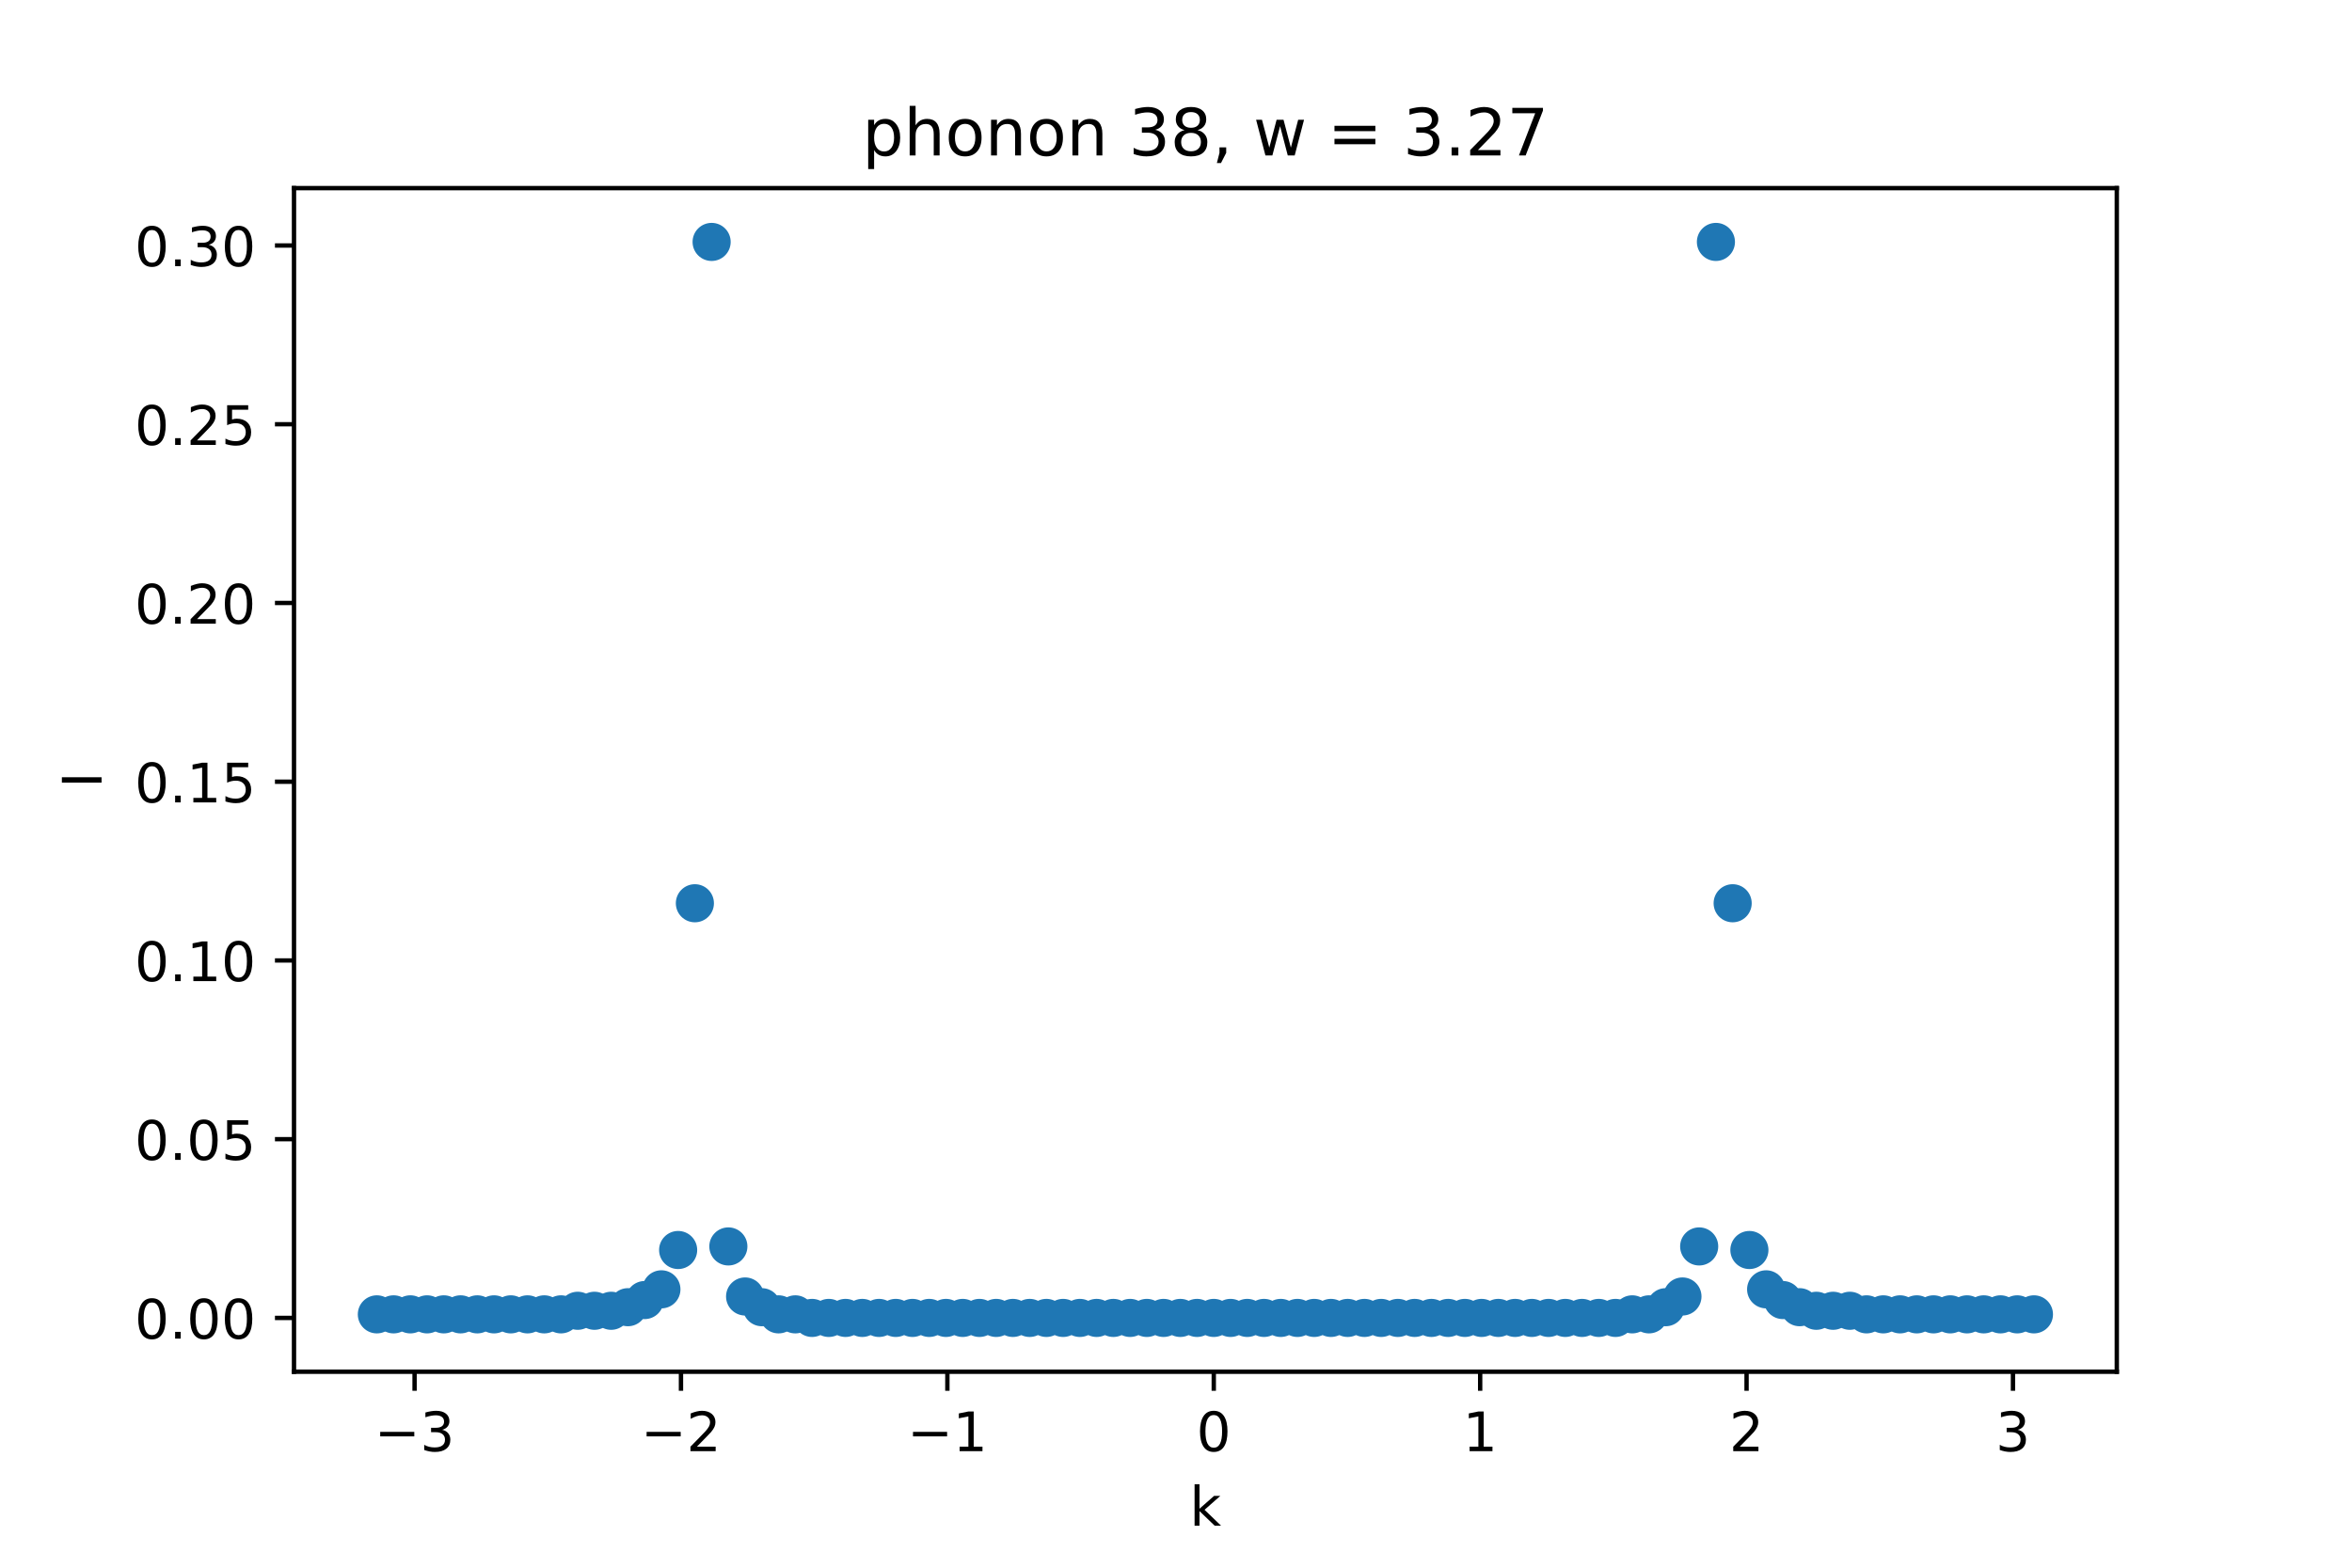 <?xml version="1.0" encoding="utf-8" standalone="no"?>
<!DOCTYPE svg PUBLIC "-//W3C//DTD SVG 1.1//EN"
  "http://www.w3.org/Graphics/SVG/1.1/DTD/svg11.dtd">
<!-- Created with matplotlib (https://matplotlib.org/) -->
<svg height="288pt" version="1.1" viewBox="0 0 432 288" width="432pt" xmlns="http://www.w3.org/2000/svg" xmlns:xlink="http://www.w3.org/1999/xlink">
 <defs>
  <style type="text/css">*{stroke-linecap:butt;stroke-linejoin:round;}</style>
 </defs>
 <g id="figure_1">
  <g id="patch_1">
   <path d="M 0 288 
L 432 288 
L 432 0 
L 0 0 
z
" style="fill:#ffffff;"/>
  </g>
  <g id="axes_1">
   <g id="patch_2">
    <path d="M 54 252 
L 388.8 252 
L 388.8 34.56 
L 54 34.56 
z
" style="fill:#ffffff;"/>
   </g>
   <g id="PathCollection_1">
    <defs>
     <path d="M 0 3 
C 0.796 3 1.559 2.684 2.121 2.121 
C 2.684 1.559 3 0.796 3 0 
C 3 -0.796 2.684 -1.559 2.121 -2.121 
C 1.559 -2.684 0.796 -3 0 -3 
C -0.796 -3 -1.559 -2.684 -2.121 -2.121 
C -2.684 -1.559 -3 -0.796 -3 0 
C -3 0.796 -2.684 1.559 -2.121 2.121 
C -1.559 2.684 -0.796 3 0 3 
z
" id="ma0dfe5a18c" style="stroke:#1f77b4;"/>
    </defs>
    <g clip-path="url(#p4c197b0af2)">
     <use style="fill:#1f77b4;stroke:#1f77b4;" x="69.218" xlink:href="#ma0dfe5a18c" y="241.46"/>
     <use style="fill:#1f77b4;stroke:#1f77b4;" x="72.293" xlink:href="#ma0dfe5a18c" y="241.46"/>
     <use style="fill:#1f77b4;stroke:#1f77b4;" x="75.367" xlink:href="#ma0dfe5a18c" y="241.46"/>
     <use style="fill:#1f77b4;stroke:#1f77b4;" x="78.441" xlink:href="#ma0dfe5a18c" y="241.46"/>
     <use style="fill:#1f77b4;stroke:#1f77b4;" x="81.516" xlink:href="#ma0dfe5a18c" y="241.46"/>
     <use style="fill:#1f77b4;stroke:#1f77b4;" x="84.59" xlink:href="#ma0dfe5a18c" y="241.46"/>
     <use style="fill:#1f77b4;stroke:#1f77b4;" x="87.664" xlink:href="#ma0dfe5a18c" y="241.46"/>
     <use style="fill:#1f77b4;stroke:#1f77b4;" x="90.739" xlink:href="#ma0dfe5a18c" y="241.46"/>
     <use style="fill:#1f77b4;stroke:#1f77b4;" x="93.813" xlink:href="#ma0dfe5a18c" y="241.46"/>
     <use style="fill:#1f77b4;stroke:#1f77b4;" x="96.888" xlink:href="#ma0dfe5a18c" y="241.46"/>
     <use style="fill:#1f77b4;stroke:#1f77b4;" x="99.962" xlink:href="#ma0dfe5a18c" y="241.46"/>
     <use style="fill:#1f77b4;stroke:#1f77b4;" x="103.036" xlink:href="#ma0dfe5a18c" y="241.46"/>
     <use style="fill:#1f77b4;stroke:#1f77b4;" x="106.111" xlink:href="#ma0dfe5a18c" y="240.803"/>
     <use style="fill:#1f77b4;stroke:#1f77b4;" x="109.185" xlink:href="#ma0dfe5a18c" y="240.803"/>
     <use style="fill:#1f77b4;stroke:#1f77b4;" x="112.26" xlink:href="#ma0dfe5a18c" y="240.803"/>
     <use style="fill:#1f77b4;stroke:#1f77b4;" x="115.334" xlink:href="#ma0dfe5a18c" y="240.146"/>
     <use style="fill:#1f77b4;stroke:#1f77b4;" x="118.408" xlink:href="#ma0dfe5a18c" y="238.833"/>
     <use style="fill:#1f77b4;stroke:#1f77b4;" x="121.483" xlink:href="#ma0dfe5a18c" y="236.863"/>
     <use style="fill:#1f77b4;stroke:#1f77b4;" x="124.557" xlink:href="#ma0dfe5a18c" y="229.639"/>
     <use style="fill:#1f77b4;stroke:#1f77b4;" x="127.631" xlink:href="#ma0dfe5a18c" y="165.937"/>
     <use style="fill:#1f77b4;stroke:#1f77b4;" x="130.706" xlink:href="#ma0dfe5a18c" y="44.444"/>
     <use style="fill:#1f77b4;stroke:#1f77b4;" x="133.78" xlink:href="#ma0dfe5a18c" y="228.982"/>
     <use style="fill:#1f77b4;stroke:#1f77b4;" x="136.855" xlink:href="#ma0dfe5a18c" y="238.176"/>
     <use style="fill:#1f77b4;stroke:#1f77b4;" x="139.929" xlink:href="#ma0dfe5a18c" y="240.146"/>
     <use style="fill:#1f77b4;stroke:#1f77b4;" x="143.003" xlink:href="#ma0dfe5a18c" y="241.46"/>
     <use style="fill:#1f77b4;stroke:#1f77b4;" x="146.078" xlink:href="#ma0dfe5a18c" y="241.46"/>
     <use style="fill:#1f77b4;stroke:#1f77b4;" x="149.152" xlink:href="#ma0dfe5a18c" y="242.116"/>
     <use style="fill:#1f77b4;stroke:#1f77b4;" x="152.226" xlink:href="#ma0dfe5a18c" y="242.116"/>
     <use style="fill:#1f77b4;stroke:#1f77b4;" x="155.301" xlink:href="#ma0dfe5a18c" y="242.116"/>
     <use style="fill:#1f77b4;stroke:#1f77b4;" x="158.375" xlink:href="#ma0dfe5a18c" y="242.116"/>
     <use style="fill:#1f77b4;stroke:#1f77b4;" x="161.45" xlink:href="#ma0dfe5a18c" y="242.116"/>
     <use style="fill:#1f77b4;stroke:#1f77b4;" x="164.524" xlink:href="#ma0dfe5a18c" y="242.116"/>
     <use style="fill:#1f77b4;stroke:#1f77b4;" x="167.598" xlink:href="#ma0dfe5a18c" y="242.116"/>
     <use style="fill:#1f77b4;stroke:#1f77b4;" x="170.673" xlink:href="#ma0dfe5a18c" y="242.116"/>
     <use style="fill:#1f77b4;stroke:#1f77b4;" x="173.747" xlink:href="#ma0dfe5a18c" y="242.116"/>
     <use style="fill:#1f77b4;stroke:#1f77b4;" x="176.821" xlink:href="#ma0dfe5a18c" y="242.116"/>
     <use style="fill:#1f77b4;stroke:#1f77b4;" x="179.896" xlink:href="#ma0dfe5a18c" y="242.116"/>
     <use style="fill:#1f77b4;stroke:#1f77b4;" x="182.97" xlink:href="#ma0dfe5a18c" y="242.116"/>
     <use style="fill:#1f77b4;stroke:#1f77b4;" x="186.045" xlink:href="#ma0dfe5a18c" y="242.116"/>
     <use style="fill:#1f77b4;stroke:#1f77b4;" x="189.119" xlink:href="#ma0dfe5a18c" y="242.116"/>
     <use style="fill:#1f77b4;stroke:#1f77b4;" x="192.193" xlink:href="#ma0dfe5a18c" y="242.116"/>
     <use style="fill:#1f77b4;stroke:#1f77b4;" x="195.268" xlink:href="#ma0dfe5a18c" y="242.116"/>
     <use style="fill:#1f77b4;stroke:#1f77b4;" x="198.342" xlink:href="#ma0dfe5a18c" y="242.116"/>
     <use style="fill:#1f77b4;stroke:#1f77b4;" x="201.417" xlink:href="#ma0dfe5a18c" y="242.116"/>
     <use style="fill:#1f77b4;stroke:#1f77b4;" x="204.491" xlink:href="#ma0dfe5a18c" y="242.116"/>
     <use style="fill:#1f77b4;stroke:#1f77b4;" x="207.565" xlink:href="#ma0dfe5a18c" y="242.116"/>
     <use style="fill:#1f77b4;stroke:#1f77b4;" x="210.64" xlink:href="#ma0dfe5a18c" y="242.116"/>
     <use style="fill:#1f77b4;stroke:#1f77b4;" x="213.714" xlink:href="#ma0dfe5a18c" y="242.116"/>
     <use style="fill:#1f77b4;stroke:#1f77b4;" x="216.788" xlink:href="#ma0dfe5a18c" y="242.116"/>
     <use style="fill:#1f77b4;stroke:#1f77b4;" x="219.863" xlink:href="#ma0dfe5a18c" y="242.116"/>
     <use style="fill:#1f77b4;stroke:#1f77b4;" x="222.937" xlink:href="#ma0dfe5a18c" y="242.116"/>
     <use style="fill:#1f77b4;stroke:#1f77b4;" x="226.012" xlink:href="#ma0dfe5a18c" y="242.116"/>
     <use style="fill:#1f77b4;stroke:#1f77b4;" x="229.086" xlink:href="#ma0dfe5a18c" y="242.116"/>
     <use style="fill:#1f77b4;stroke:#1f77b4;" x="232.16" xlink:href="#ma0dfe5a18c" y="242.116"/>
     <use style="fill:#1f77b4;stroke:#1f77b4;" x="235.235" xlink:href="#ma0dfe5a18c" y="242.116"/>
     <use style="fill:#1f77b4;stroke:#1f77b4;" x="238.309" xlink:href="#ma0dfe5a18c" y="242.116"/>
     <use style="fill:#1f77b4;stroke:#1f77b4;" x="241.383" xlink:href="#ma0dfe5a18c" y="242.116"/>
     <use style="fill:#1f77b4;stroke:#1f77b4;" x="244.458" xlink:href="#ma0dfe5a18c" y="242.116"/>
     <use style="fill:#1f77b4;stroke:#1f77b4;" x="247.532" xlink:href="#ma0dfe5a18c" y="242.116"/>
     <use style="fill:#1f77b4;stroke:#1f77b4;" x="250.607" xlink:href="#ma0dfe5a18c" y="242.116"/>
     <use style="fill:#1f77b4;stroke:#1f77b4;" x="253.681" xlink:href="#ma0dfe5a18c" y="242.116"/>
     <use style="fill:#1f77b4;stroke:#1f77b4;" x="256.755" xlink:href="#ma0dfe5a18c" y="242.116"/>
     <use style="fill:#1f77b4;stroke:#1f77b4;" x="259.83" xlink:href="#ma0dfe5a18c" y="242.116"/>
     <use style="fill:#1f77b4;stroke:#1f77b4;" x="262.904" xlink:href="#ma0dfe5a18c" y="242.116"/>
     <use style="fill:#1f77b4;stroke:#1f77b4;" x="265.979" xlink:href="#ma0dfe5a18c" y="242.116"/>
     <use style="fill:#1f77b4;stroke:#1f77b4;" x="269.053" xlink:href="#ma0dfe5a18c" y="242.116"/>
     <use style="fill:#1f77b4;stroke:#1f77b4;" x="272.127" xlink:href="#ma0dfe5a18c" y="242.116"/>
     <use style="fill:#1f77b4;stroke:#1f77b4;" x="275.202" xlink:href="#ma0dfe5a18c" y="242.116"/>
     <use style="fill:#1f77b4;stroke:#1f77b4;" x="278.276" xlink:href="#ma0dfe5a18c" y="242.116"/>
     <use style="fill:#1f77b4;stroke:#1f77b4;" x="281.35" xlink:href="#ma0dfe5a18c" y="242.116"/>
     <use style="fill:#1f77b4;stroke:#1f77b4;" x="284.425" xlink:href="#ma0dfe5a18c" y="242.116"/>
     <use style="fill:#1f77b4;stroke:#1f77b4;" x="287.499" xlink:href="#ma0dfe5a18c" y="242.116"/>
     <use style="fill:#1f77b4;stroke:#1f77b4;" x="290.574" xlink:href="#ma0dfe5a18c" y="242.116"/>
     <use style="fill:#1f77b4;stroke:#1f77b4;" x="293.648" xlink:href="#ma0dfe5a18c" y="242.116"/>
     <use style="fill:#1f77b4;stroke:#1f77b4;" x="296.722" xlink:href="#ma0dfe5a18c" y="242.116"/>
     <use style="fill:#1f77b4;stroke:#1f77b4;" x="299.797" xlink:href="#ma0dfe5a18c" y="241.46"/>
     <use style="fill:#1f77b4;stroke:#1f77b4;" x="302.871" xlink:href="#ma0dfe5a18c" y="241.46"/>
     <use style="fill:#1f77b4;stroke:#1f77b4;" x="305.945" xlink:href="#ma0dfe5a18c" y="240.146"/>
     <use style="fill:#1f77b4;stroke:#1f77b4;" x="309.02" xlink:href="#ma0dfe5a18c" y="238.176"/>
     <use style="fill:#1f77b4;stroke:#1f77b4;" x="312.094" xlink:href="#ma0dfe5a18c" y="228.982"/>
     <use style="fill:#1f77b4;stroke:#1f77b4;" x="315.169" xlink:href="#ma0dfe5a18c" y="44.444"/>
     <use style="fill:#1f77b4;stroke:#1f77b4;" x="318.243" xlink:href="#ma0dfe5a18c" y="165.937"/>
     <use style="fill:#1f77b4;stroke:#1f77b4;" x="321.317" xlink:href="#ma0dfe5a18c" y="229.639"/>
     <use style="fill:#1f77b4;stroke:#1f77b4;" x="324.392" xlink:href="#ma0dfe5a18c" y="236.863"/>
     <use style="fill:#1f77b4;stroke:#1f77b4;" x="327.466" xlink:href="#ma0dfe5a18c" y="238.833"/>
     <use style="fill:#1f77b4;stroke:#1f77b4;" x="330.54" xlink:href="#ma0dfe5a18c" y="240.146"/>
     <use style="fill:#1f77b4;stroke:#1f77b4;" x="333.615" xlink:href="#ma0dfe5a18c" y="240.803"/>
     <use style="fill:#1f77b4;stroke:#1f77b4;" x="336.689" xlink:href="#ma0dfe5a18c" y="240.803"/>
     <use style="fill:#1f77b4;stroke:#1f77b4;" x="339.764" xlink:href="#ma0dfe5a18c" y="240.803"/>
     <use style="fill:#1f77b4;stroke:#1f77b4;" x="342.838" xlink:href="#ma0dfe5a18c" y="241.46"/>
     <use style="fill:#1f77b4;stroke:#1f77b4;" x="345.912" xlink:href="#ma0dfe5a18c" y="241.46"/>
     <use style="fill:#1f77b4;stroke:#1f77b4;" x="348.987" xlink:href="#ma0dfe5a18c" y="241.46"/>
     <use style="fill:#1f77b4;stroke:#1f77b4;" x="352.061" xlink:href="#ma0dfe5a18c" y="241.46"/>
     <use style="fill:#1f77b4;stroke:#1f77b4;" x="355.136" xlink:href="#ma0dfe5a18c" y="241.46"/>
     <use style="fill:#1f77b4;stroke:#1f77b4;" x="358.21" xlink:href="#ma0dfe5a18c" y="241.46"/>
     <use style="fill:#1f77b4;stroke:#1f77b4;" x="361.284" xlink:href="#ma0dfe5a18c" y="241.46"/>
     <use style="fill:#1f77b4;stroke:#1f77b4;" x="364.359" xlink:href="#ma0dfe5a18c" y="241.46"/>
     <use style="fill:#1f77b4;stroke:#1f77b4;" x="367.433" xlink:href="#ma0dfe5a18c" y="241.46"/>
     <use style="fill:#1f77b4;stroke:#1f77b4;" x="370.507" xlink:href="#ma0dfe5a18c" y="241.46"/>
     <use style="fill:#1f77b4;stroke:#1f77b4;" x="373.582" xlink:href="#ma0dfe5a18c" y="241.46"/>
    </g>
   </g>
   <g id="matplotlib.axis_1">
    <g id="xtick_1">
     <g id="line2d_1">
      <defs>
       <path d="M 0 0 
L 0 3.5 
" id="me993f2313b" style="stroke:#000000;stroke-width:0.8;"/>
      </defs>
      <g>
       <use style="stroke:#000000;stroke-width:0.8;" x="76.146" xlink:href="#me993f2313b" y="252"/>
      </g>
     </g>
     <g id="text_1">
      <!-- −3 -->
      <g transform="translate(68.775 266.598)scale(0.1 -0.1)">
       <defs>
        <path d="M 10.594 35.5 
L 73.188 35.5 
L 73.188 27.203 
L 10.594 27.203 
z
" id="DejaVuSans-8722"/>
        <path d="M 40.578 39.312 
Q 47.656 37.797 51.625 33 
Q 55.609 28.219 55.609 21.188 
Q 55.609 10.406 48.188 4.484 
Q 40.766 -1.422 27.094 -1.422 
Q 22.516 -1.422 17.656 -0.516 
Q 12.797 0.391 7.625 2.203 
L 7.625 11.719 
Q 11.719 9.328 16.594 8.109 
Q 21.484 6.891 26.812 6.891 
Q 36.078 6.891 40.938 10.547 
Q 45.797 14.203 45.797 21.188 
Q 45.797 27.641 41.281 31.266 
Q 36.766 34.906 28.719 34.906 
L 20.219 34.906 
L 20.219 43.016 
L 29.109 43.016 
Q 36.375 43.016 40.234 45.922 
Q 44.094 48.828 44.094 54.297 
Q 44.094 59.906 40.109 62.906 
Q 36.141 65.922 28.719 65.922 
Q 24.656 65.922 20.016 65.031 
Q 15.375 64.156 9.812 62.312 
L 9.812 71.094 
Q 15.438 72.656 20.344 73.438 
Q 25.25 74.219 29.594 74.219 
Q 40.828 74.219 47.359 69.109 
Q 53.906 64.016 53.906 55.328 
Q 53.906 49.266 50.438 45.094 
Q 46.969 40.922 40.578 39.312 
z
" id="DejaVuSans-51"/>
       </defs>
       <use xlink:href="#DejaVuSans-8722"/>
       <use x="83.789" xlink:href="#DejaVuSans-51"/>
      </g>
     </g>
    </g>
    <g id="xtick_2">
     <g id="line2d_2">
      <g>
       <use style="stroke:#000000;stroke-width:0.8;" x="125.077" xlink:href="#me993f2313b" y="252"/>
      </g>
     </g>
     <g id="text_2">
      <!-- −2 -->
      <g transform="translate(117.706 266.598)scale(0.1 -0.1)">
       <defs>
        <path d="M 19.188 8.297 
L 53.609 8.297 
L 53.609 0 
L 7.328 0 
L 7.328 8.297 
Q 12.938 14.109 22.625 23.891 
Q 32.328 33.688 34.812 36.531 
Q 39.547 41.844 41.422 45.531 
Q 43.312 49.219 43.312 52.781 
Q 43.312 58.594 39.234 62.25 
Q 35.156 65.922 28.609 65.922 
Q 23.969 65.922 18.812 64.312 
Q 13.672 62.703 7.812 59.422 
L 7.812 69.391 
Q 13.766 71.781 18.938 73 
Q 24.125 74.219 28.422 74.219 
Q 39.75 74.219 46.484 68.547 
Q 53.219 62.891 53.219 53.422 
Q 53.219 48.922 51.531 44.891 
Q 49.859 40.875 45.406 35.406 
Q 44.188 33.984 37.641 27.219 
Q 31.109 20.453 19.188 8.297 
z
" id="DejaVuSans-50"/>
       </defs>
       <use xlink:href="#DejaVuSans-8722"/>
       <use x="83.789" xlink:href="#DejaVuSans-50"/>
      </g>
     </g>
    </g>
    <g id="xtick_3">
     <g id="line2d_3">
      <g>
       <use style="stroke:#000000;stroke-width:0.8;" x="174.007" xlink:href="#me993f2313b" y="252"/>
      </g>
     </g>
     <g id="text_3">
      <!-- −1 -->
      <g transform="translate(166.636 266.598)scale(0.1 -0.1)">
       <defs>
        <path d="M 12.406 8.297 
L 28.516 8.297 
L 28.516 63.922 
L 10.984 60.406 
L 10.984 69.391 
L 28.422 72.906 
L 38.281 72.906 
L 38.281 8.297 
L 54.391 8.297 
L 54.391 0 
L 12.406 0 
z
" id="DejaVuSans-49"/>
       </defs>
       <use xlink:href="#DejaVuSans-8722"/>
       <use x="83.789" xlink:href="#DejaVuSans-49"/>
      </g>
     </g>
    </g>
    <g id="xtick_4">
     <g id="line2d_4">
      <g>
       <use style="stroke:#000000;stroke-width:0.8;" x="222.937" xlink:href="#me993f2313b" y="252"/>
      </g>
     </g>
     <g id="text_4">
      <!-- 0 -->
      <g transform="translate(219.756 266.598)scale(0.1 -0.1)">
       <defs>
        <path d="M 31.781 66.406 
Q 24.172 66.406 20.328 58.906 
Q 16.5 51.422 16.5 36.375 
Q 16.5 21.391 20.328 13.891 
Q 24.172 6.391 31.781 6.391 
Q 39.453 6.391 43.281 13.891 
Q 47.125 21.391 47.125 36.375 
Q 47.125 51.422 43.281 58.906 
Q 39.453 66.406 31.781 66.406 
z
M 31.781 74.219 
Q 44.047 74.219 50.516 64.516 
Q 56.984 54.828 56.984 36.375 
Q 56.984 17.969 50.516 8.266 
Q 44.047 -1.422 31.781 -1.422 
Q 19.531 -1.422 13.062 8.266 
Q 6.594 17.969 6.594 36.375 
Q 6.594 54.828 13.062 64.516 
Q 19.531 74.219 31.781 74.219 
z
" id="DejaVuSans-48"/>
       </defs>
       <use xlink:href="#DejaVuSans-48"/>
      </g>
     </g>
    </g>
    <g id="xtick_5">
     <g id="line2d_5">
      <g>
       <use style="stroke:#000000;stroke-width:0.8;" x="271.867" xlink:href="#me993f2313b" y="252"/>
      </g>
     </g>
     <g id="text_5">
      <!-- 1 -->
      <g transform="translate(268.686 266.598)scale(0.1 -0.1)">
       <use xlink:href="#DejaVuSans-49"/>
      </g>
     </g>
    </g>
    <g id="xtick_6">
     <g id="line2d_6">
      <g>
       <use style="stroke:#000000;stroke-width:0.8;" x="320.798" xlink:href="#me993f2313b" y="252"/>
      </g>
     </g>
     <g id="text_6">
      <!-- 2 -->
      <g transform="translate(317.616 266.598)scale(0.1 -0.1)">
       <use xlink:href="#DejaVuSans-50"/>
      </g>
     </g>
    </g>
    <g id="xtick_7">
     <g id="line2d_7">
      <g>
       <use style="stroke:#000000;stroke-width:0.8;" x="369.728" xlink:href="#me993f2313b" y="252"/>
      </g>
     </g>
     <g id="text_7">
      <!-- 3 -->
      <g transform="translate(366.547 266.598)scale(0.1 -0.1)">
       <use xlink:href="#DejaVuSans-51"/>
      </g>
     </g>
    </g>
    <g id="text_8">
     <!-- k -->
     <g transform="translate(218.505 280.277)scale(0.1 -0.1)">
      <defs>
       <path d="M 9.078 75.984 
L 18.109 75.984 
L 18.109 31.109 
L 44.922 54.688 
L 56.391 54.688 
L 27.391 29.109 
L 57.625 0 
L 45.906 0 
L 18.109 26.703 
L 18.109 0 
L 9.078 0 
z
" id="DejaVuSans-107"/>
      </defs>
      <use xlink:href="#DejaVuSans-107"/>
     </g>
    </g>
   </g>
   <g id="matplotlib.axis_2">
    <g id="ytick_1">
     <g id="line2d_8">
      <defs>
       <path d="M 0 0 
L -3.5 0 
" id="m4a8d6dba19" style="stroke:#000000;stroke-width:0.8;"/>
      </defs>
      <g>
       <use style="stroke:#000000;stroke-width:0.8;" x="54" xlink:href="#m4a8d6dba19" y="242.116"/>
      </g>
     </g>
     <g id="text_9">
      <!-- 0.00 -->
      <g transform="translate(24.734 245.916)scale(0.1 -0.1)">
       <defs>
        <path d="M 10.688 12.406 
L 21 12.406 
L 21 0 
L 10.688 0 
z
" id="DejaVuSans-46"/>
       </defs>
       <use xlink:href="#DejaVuSans-48"/>
       <use x="63.623" xlink:href="#DejaVuSans-46"/>
       <use x="95.41" xlink:href="#DejaVuSans-48"/>
       <use x="159.033" xlink:href="#DejaVuSans-48"/>
      </g>
     </g>
    </g>
    <g id="ytick_2">
     <g id="line2d_9">
      <g>
       <use style="stroke:#000000;stroke-width:0.8;" x="54" xlink:href="#m4a8d6dba19" y="209.28"/>
      </g>
     </g>
     <g id="text_10">
      <!-- 0.05 -->
      <g transform="translate(24.734 213.08)scale(0.1 -0.1)">
       <defs>
        <path d="M 10.797 72.906 
L 49.516 72.906 
L 49.516 64.594 
L 19.828 64.594 
L 19.828 46.734 
Q 21.969 47.469 24.109 47.828 
Q 26.266 48.188 28.422 48.188 
Q 40.625 48.188 47.75 41.5 
Q 54.891 34.812 54.891 23.391 
Q 54.891 11.625 47.562 5.094 
Q 40.234 -1.422 26.906 -1.422 
Q 22.312 -1.422 17.547 -0.641 
Q 12.797 0.141 7.719 1.703 
L 7.719 11.625 
Q 12.109 9.234 16.797 8.062 
Q 21.484 6.891 26.703 6.891 
Q 35.156 6.891 40.078 11.328 
Q 45.016 15.766 45.016 23.391 
Q 45.016 31 40.078 35.438 
Q 35.156 39.891 26.703 39.891 
Q 22.75 39.891 18.812 39.016 
Q 14.891 38.141 10.797 36.281 
z
" id="DejaVuSans-53"/>
       </defs>
       <use xlink:href="#DejaVuSans-48"/>
       <use x="63.623" xlink:href="#DejaVuSans-46"/>
       <use x="95.41" xlink:href="#DejaVuSans-48"/>
       <use x="159.033" xlink:href="#DejaVuSans-53"/>
      </g>
     </g>
    </g>
    <g id="ytick_3">
     <g id="line2d_10">
      <g>
       <use style="stroke:#000000;stroke-width:0.8;" x="54" xlink:href="#m4a8d6dba19" y="176.444"/>
      </g>
     </g>
     <g id="text_11">
      <!-- 0.10 -->
      <g transform="translate(24.734 180.244)scale(0.1 -0.1)">
       <use xlink:href="#DejaVuSans-48"/>
       <use x="63.623" xlink:href="#DejaVuSans-46"/>
       <use x="95.41" xlink:href="#DejaVuSans-49"/>
       <use x="159.033" xlink:href="#DejaVuSans-48"/>
      </g>
     </g>
    </g>
    <g id="ytick_4">
     <g id="line2d_11">
      <g>
       <use style="stroke:#000000;stroke-width:0.8;" x="54" xlink:href="#m4a8d6dba19" y="143.608"/>
      </g>
     </g>
     <g id="text_12">
      <!-- 0.15 -->
      <g transform="translate(24.734 147.408)scale(0.1 -0.1)">
       <use xlink:href="#DejaVuSans-48"/>
       <use x="63.623" xlink:href="#DejaVuSans-46"/>
       <use x="95.41" xlink:href="#DejaVuSans-49"/>
       <use x="159.033" xlink:href="#DejaVuSans-53"/>
      </g>
     </g>
    </g>
    <g id="ytick_5">
     <g id="line2d_12">
      <g>
       <use style="stroke:#000000;stroke-width:0.8;" x="54" xlink:href="#m4a8d6dba19" y="110.772"/>
      </g>
     </g>
     <g id="text_13">
      <!-- 0.20 -->
      <g transform="translate(24.734 114.572)scale(0.1 -0.1)">
       <use xlink:href="#DejaVuSans-48"/>
       <use x="63.623" xlink:href="#DejaVuSans-46"/>
       <use x="95.41" xlink:href="#DejaVuSans-50"/>
       <use x="159.033" xlink:href="#DejaVuSans-48"/>
      </g>
     </g>
    </g>
    <g id="ytick_6">
     <g id="line2d_13">
      <g>
       <use style="stroke:#000000;stroke-width:0.8;" x="54" xlink:href="#m4a8d6dba19" y="77.936"/>
      </g>
     </g>
     <g id="text_14">
      <!-- 0.25 -->
      <g transform="translate(24.734 81.736)scale(0.1 -0.1)">
       <use xlink:href="#DejaVuSans-48"/>
       <use x="63.623" xlink:href="#DejaVuSans-46"/>
       <use x="95.41" xlink:href="#DejaVuSans-50"/>
       <use x="159.033" xlink:href="#DejaVuSans-53"/>
      </g>
     </g>
    </g>
    <g id="ytick_7">
     <g id="line2d_14">
      <g>
       <use style="stroke:#000000;stroke-width:0.8;" x="54" xlink:href="#m4a8d6dba19" y="45.1"/>
      </g>
     </g>
     <g id="text_15">
      <!-- 0.30 -->
      <g transform="translate(24.734 48.9)scale(0.1 -0.1)">
       <use xlink:href="#DejaVuSans-48"/>
       <use x="63.623" xlink:href="#DejaVuSans-46"/>
       <use x="95.41" xlink:href="#DejaVuSans-51"/>
       <use x="159.033" xlink:href="#DejaVuSans-48"/>
      </g>
     </g>
    </g>
    <g id="text_16">
     <!-- I -->
     <g transform="translate(18.655 144.755)rotate(-90)scale(0.1 -0.1)">
      <defs>
       <path d="M 9.812 72.906 
L 19.672 72.906 
L 19.672 0 
L 9.812 0 
z
" id="DejaVuSans-73"/>
      </defs>
      <use xlink:href="#DejaVuSans-73"/>
     </g>
    </g>
   </g>
   <g id="patch_3">
    <path d="M 54 252 
L 54 34.56 
" style="fill:none;stroke:#000000;stroke-linecap:square;stroke-linejoin:miter;stroke-width:0.8;"/>
   </g>
   <g id="patch_4">
    <path d="M 388.8 252 
L 388.8 34.56 
" style="fill:none;stroke:#000000;stroke-linecap:square;stroke-linejoin:miter;stroke-width:0.8;"/>
   </g>
   <g id="patch_5">
    <path d="M 54 252 
L 388.8 252 
" style="fill:none;stroke:#000000;stroke-linecap:square;stroke-linejoin:miter;stroke-width:0.8;"/>
   </g>
   <g id="patch_6">
    <path d="M 54 34.56 
L 388.8 34.56 
" style="fill:none;stroke:#000000;stroke-linecap:square;stroke-linejoin:miter;stroke-width:0.8;"/>
   </g>
   <g id="text_17">
    <!-- phonon 38, w = 3.27 -->
    <g transform="translate(158.377 28.56)scale(0.12 -0.12)">
     <defs>
      <path d="M 18.109 8.203 
L 18.109 -20.797 
L 9.078 -20.797 
L 9.078 54.688 
L 18.109 54.688 
L 18.109 46.391 
Q 20.953 51.266 25.266 53.625 
Q 29.594 56 35.594 56 
Q 45.562 56 51.781 48.094 
Q 58.016 40.188 58.016 27.297 
Q 58.016 14.406 51.781 6.484 
Q 45.562 -1.422 35.594 -1.422 
Q 29.594 -1.422 25.266 0.953 
Q 20.953 3.328 18.109 8.203 
z
M 48.688 27.297 
Q 48.688 37.203 44.609 42.844 
Q 40.531 48.484 33.406 48.484 
Q 26.266 48.484 22.188 42.844 
Q 18.109 37.203 18.109 27.297 
Q 18.109 17.391 22.188 11.75 
Q 26.266 6.109 33.406 6.109 
Q 40.531 6.109 44.609 11.75 
Q 48.688 17.391 48.688 27.297 
z
" id="DejaVuSans-112"/>
      <path d="M 54.891 33.016 
L 54.891 0 
L 45.906 0 
L 45.906 32.719 
Q 45.906 40.484 42.875 44.328 
Q 39.844 48.188 33.797 48.188 
Q 26.516 48.188 22.312 43.547 
Q 18.109 38.922 18.109 30.906 
L 18.109 0 
L 9.078 0 
L 9.078 75.984 
L 18.109 75.984 
L 18.109 46.188 
Q 21.344 51.125 25.703 53.562 
Q 30.078 56 35.797 56 
Q 45.219 56 50.047 50.172 
Q 54.891 44.344 54.891 33.016 
z
" id="DejaVuSans-104"/>
      <path d="M 30.609 48.391 
Q 23.391 48.391 19.188 42.75 
Q 14.984 37.109 14.984 27.297 
Q 14.984 17.484 19.156 11.844 
Q 23.344 6.203 30.609 6.203 
Q 37.797 6.203 41.984 11.859 
Q 46.188 17.531 46.188 27.297 
Q 46.188 37.016 41.984 42.703 
Q 37.797 48.391 30.609 48.391 
z
M 30.609 56 
Q 42.328 56 49.016 48.375 
Q 55.719 40.766 55.719 27.297 
Q 55.719 13.875 49.016 6.219 
Q 42.328 -1.422 30.609 -1.422 
Q 18.844 -1.422 12.172 6.219 
Q 5.516 13.875 5.516 27.297 
Q 5.516 40.766 12.172 48.375 
Q 18.844 56 30.609 56 
z
" id="DejaVuSans-111"/>
      <path d="M 54.891 33.016 
L 54.891 0 
L 45.906 0 
L 45.906 32.719 
Q 45.906 40.484 42.875 44.328 
Q 39.844 48.188 33.797 48.188 
Q 26.516 48.188 22.312 43.547 
Q 18.109 38.922 18.109 30.906 
L 18.109 0 
L 9.078 0 
L 9.078 54.688 
L 18.109 54.688 
L 18.109 46.188 
Q 21.344 51.125 25.703 53.562 
Q 30.078 56 35.797 56 
Q 45.219 56 50.047 50.172 
Q 54.891 44.344 54.891 33.016 
z
" id="DejaVuSans-110"/>
      <path id="DejaVuSans-32"/>
      <path d="M 31.781 34.625 
Q 24.75 34.625 20.719 30.859 
Q 16.703 27.094 16.703 20.516 
Q 16.703 13.922 20.719 10.156 
Q 24.75 6.391 31.781 6.391 
Q 38.812 6.391 42.859 10.172 
Q 46.922 13.969 46.922 20.516 
Q 46.922 27.094 42.891 30.859 
Q 38.875 34.625 31.781 34.625 
z
M 21.922 38.812 
Q 15.578 40.375 12.031 44.719 
Q 8.5 49.078 8.5 55.328 
Q 8.5 64.062 14.719 69.141 
Q 20.953 74.219 31.781 74.219 
Q 42.672 74.219 48.875 69.141 
Q 55.078 64.062 55.078 55.328 
Q 55.078 49.078 51.531 44.719 
Q 48 40.375 41.703 38.812 
Q 48.828 37.156 52.797 32.312 
Q 56.781 27.484 56.781 20.516 
Q 56.781 9.906 50.312 4.234 
Q 43.844 -1.422 31.781 -1.422 
Q 19.734 -1.422 13.25 4.234 
Q 6.781 9.906 6.781 20.516 
Q 6.781 27.484 10.781 32.312 
Q 14.797 37.156 21.922 38.812 
z
M 18.312 54.391 
Q 18.312 48.734 21.844 45.562 
Q 25.391 42.391 31.781 42.391 
Q 38.141 42.391 41.719 45.562 
Q 45.312 48.734 45.312 54.391 
Q 45.312 60.062 41.719 63.234 
Q 38.141 66.406 31.781 66.406 
Q 25.391 66.406 21.844 63.234 
Q 18.312 60.062 18.312 54.391 
z
" id="DejaVuSans-56"/>
      <path d="M 11.719 12.406 
L 22.016 12.406 
L 22.016 4 
L 14.016 -11.625 
L 7.719 -11.625 
L 11.719 4 
z
" id="DejaVuSans-44"/>
      <path d="M 4.203 54.688 
L 13.188 54.688 
L 24.422 12.016 
L 35.594 54.688 
L 46.188 54.688 
L 57.422 12.016 
L 68.609 54.688 
L 77.594 54.688 
L 63.281 0 
L 52.688 0 
L 40.922 44.828 
L 29.109 0 
L 18.5 0 
z
" id="DejaVuSans-119"/>
      <path d="M 10.594 45.406 
L 73.188 45.406 
L 73.188 37.203 
L 10.594 37.203 
z
M 10.594 25.484 
L 73.188 25.484 
L 73.188 17.188 
L 10.594 17.188 
z
" id="DejaVuSans-61"/>
      <path d="M 8.203 72.906 
L 55.078 72.906 
L 55.078 68.703 
L 28.609 0 
L 18.312 0 
L 43.219 64.594 
L 8.203 64.594 
z
" id="DejaVuSans-55"/>
     </defs>
     <use xlink:href="#DejaVuSans-112"/>
     <use x="63.477" xlink:href="#DejaVuSans-104"/>
     <use x="126.855" xlink:href="#DejaVuSans-111"/>
     <use x="188.037" xlink:href="#DejaVuSans-110"/>
     <use x="251.416" xlink:href="#DejaVuSans-111"/>
     <use x="312.598" xlink:href="#DejaVuSans-110"/>
     <use x="375.977" xlink:href="#DejaVuSans-32"/>
     <use x="407.764" xlink:href="#DejaVuSans-51"/>
     <use x="471.387" xlink:href="#DejaVuSans-56"/>
     <use x="535.01" xlink:href="#DejaVuSans-44"/>
     <use x="566.797" xlink:href="#DejaVuSans-32"/>
     <use x="598.584" xlink:href="#DejaVuSans-119"/>
     <use x="680.371" xlink:href="#DejaVuSans-32"/>
     <use x="712.158" xlink:href="#DejaVuSans-61"/>
     <use x="795.947" xlink:href="#DejaVuSans-32"/>
     <use x="827.734" xlink:href="#DejaVuSans-51"/>
     <use x="891.357" xlink:href="#DejaVuSans-46"/>
     <use x="923.145" xlink:href="#DejaVuSans-50"/>
     <use x="986.768" xlink:href="#DejaVuSans-55"/>
    </g>
   </g>
  </g>
 </g>
 <defs>
  <clipPath id="p4c197b0af2">
   <rect height="217.44" width="334.8" x="54" y="34.56"/>
  </clipPath>
 </defs>
</svg>
